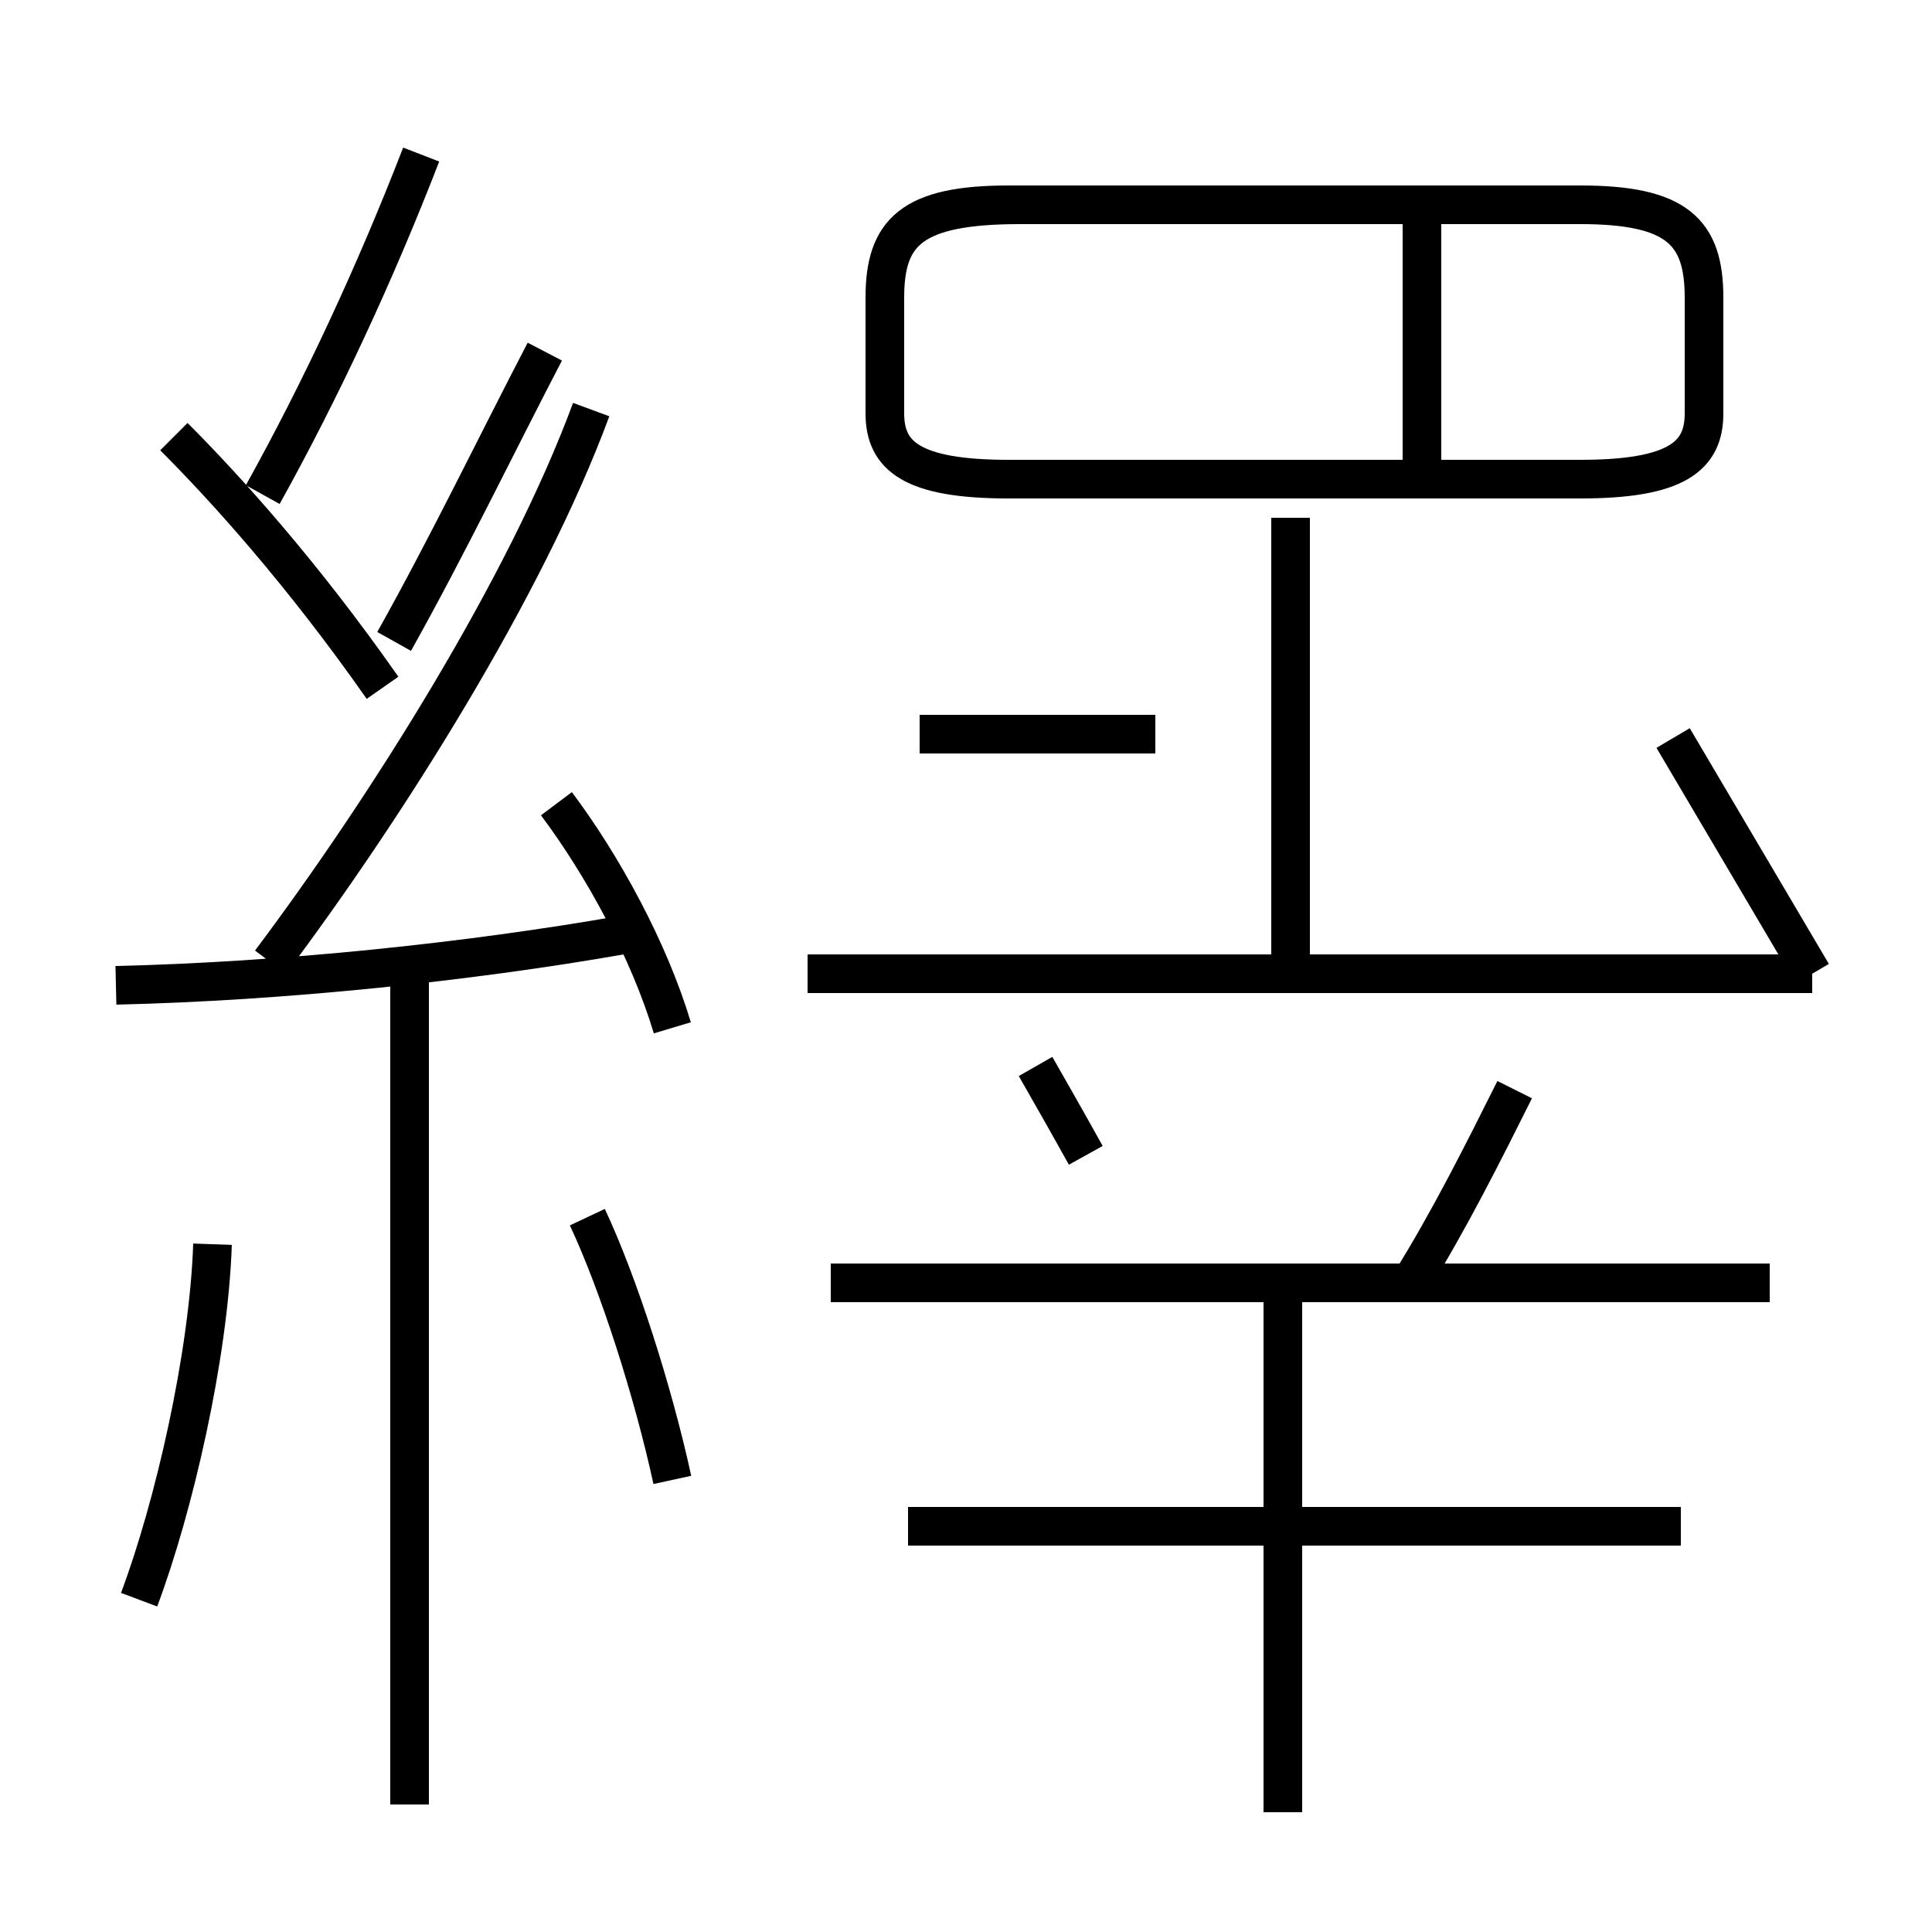 <?xml version='1.0' encoding='utf8'?>
<svg viewBox="0.0 -6.0 50.0 50.0" version="1.1" xmlns="http://www.w3.org/2000/svg">
<rect x="0.0" y="-6.0" width="50.0" height="50.0" fill="#808080" stroke="none"/>
<rect x="-1000" y="-1000" width="2000" height="2000" stroke="white" fill="white"/>
<g style="fill:white;stroke:#000000;  stroke-width:1">
<path d="M 46.9 -18.8 L 20.9 -18.8 M 3.6 -2.6 C 4.5 -5.0 5.4 -8.9 5.5 -11.8 M 10.6 2.7 L 10.6 -18.7 M 17.4 -5.7 C 16.9 -8.0 16.0 -10.8 15.2 -12.5 M 3.0 -18.5 C 7.3 -18.6 12.1 -19.1 16.1 -19.8 M 17.4 -17.4 C 16.8 -19.4 15.6 -21.6 14.4 -23.2 M 9.9 -26.2 C 7.8 -29.2 5.8 -31.4 4.5 -32.7 M 10.2 -27.4 C 11.6 -29.9 12.9 -32.6 14.1 -34.9 M 33.2 2.9 L 33.2 -11.2 M 45.8 -10.8 L 21.5 -10.8 M 43.5 -4.5 L 23.5 -4.5 M 28.1 -14.1 C 27.6 -15.0 27.2 -15.7 26.8 -16.4 M 7.0 -19.1 C 10.0 -23.1 13.6 -28.8 15.3 -33.4 M 36.5 -10.8 C 37.5 -12.4 38.4 -14.2 39.2 -15.8 M 33.4 -19.1 L 33.4 -30.6 M 46.9 -18.8 L 43.3 -24.9 M 29.9 -25.0 L 23.8 -25.0 M 29.8 -31.6 L 40.9 -31.6 C 43.4 -31.6 44.1 -32.2 44.1 -33.3 L 44.1 -36.3 C 44.1 -38.0 43.4 -38.7 40.9 -38.7 L 26.4 -38.7 C 23.6 -38.7 22.9 -38.0 22.9 -36.3 L 22.9 -33.3 C 22.9 -32.2 23.6 -31.6 26.1 -31.6 L 36.5 -31.6 M 6.8 -31.2 C 8.3 -33.9 9.7 -36.9 10.9 -40.0 M 29.8 -38.7 L 40.9 -38.7 C 43.4 -38.7 44.1 -38.0 44.1 -36.3 L 44.1 -33.3 C 44.1 -32.2 43.4 -31.6 40.9 -31.6 L 26.1 -31.6 C 23.6 -31.6 22.9 -32.2 22.9 -33.3 L 22.9 -36.3 C 22.9 -38.0 23.6 -38.7 26.1 -38.7 Z M 29.8 -38.7 L 40.9 -38.7 C 43.4 -38.7 44.1 -38.0 44.1 -36.3 L 44.1 -33.3 C 44.1 -32.2 43.4 -31.6 40.9 -31.6 L 26.1 -31.6 C 23.6 -31.6 22.9 -32.2 22.9 -33.3 L 22.9 -36.3 C 22.9 -38.0 23.6 -38.7 26.1 -38.7 Z M 36.8 -31.1 L 36.8 -38.2 M 29.8 -38.7 L 40.9 -38.7 C 43.4 -38.7 44.1 -38.0 44.1 -36.3 L 44.1 -33.3 C 44.1 -32.2 43.4 -31.6 40.9 -31.6 L 26.1 -31.6 C 23.6 -31.6 22.9 -32.2 22.9 -33.3 L 22.9 -36.3 C 22.9 -38.0 23.6 -38.7 26.1 -38.7 Z M 36.8 -31.1 L 36.8 -38.2 M 29.8 -38.7 L 40.9 -38.7 C 43.4 -38.7 44.1 -38.0 44.1 -36.3 L 44.1 -33.3 C 44.1 -32.2 43.4 -31.6 40.9 -31.6 L 26.1 -31.6 C 23.6 -31.6 22.9 -32.2 22.9 -33.3 L 22.9 -36.3 C 22.9 -38.0 23.6 -38.7 26.1 -38.7 Z M 36.8 -31.1 L 36.8 -38.2 M 29.8 -38.7 L 40.9 -38.7 C 43.4 -38.7 44.1 -38.0 44.1 -36.3 L 44.1 -33.3 C 44.1 -32.2 43.4 -31.6 40.9 -31.6 L 26.1 -31.6 C 23.6 -31.6 22.9 -32.2 22.9 -33.3 L 22.9 -36.3 C 22.9 -38.0 23.6 -38.7 26.1 -38.7 Z M 36.8 -31.1 L 36.8 -38.2 M 29.8 -38.7 L 40.9 -38.7 C 43.4 -38.7 44.1 -38.0 44.1 -36.3 L " transform="translate(0.0, 38.0)" />
</g>
</svg>